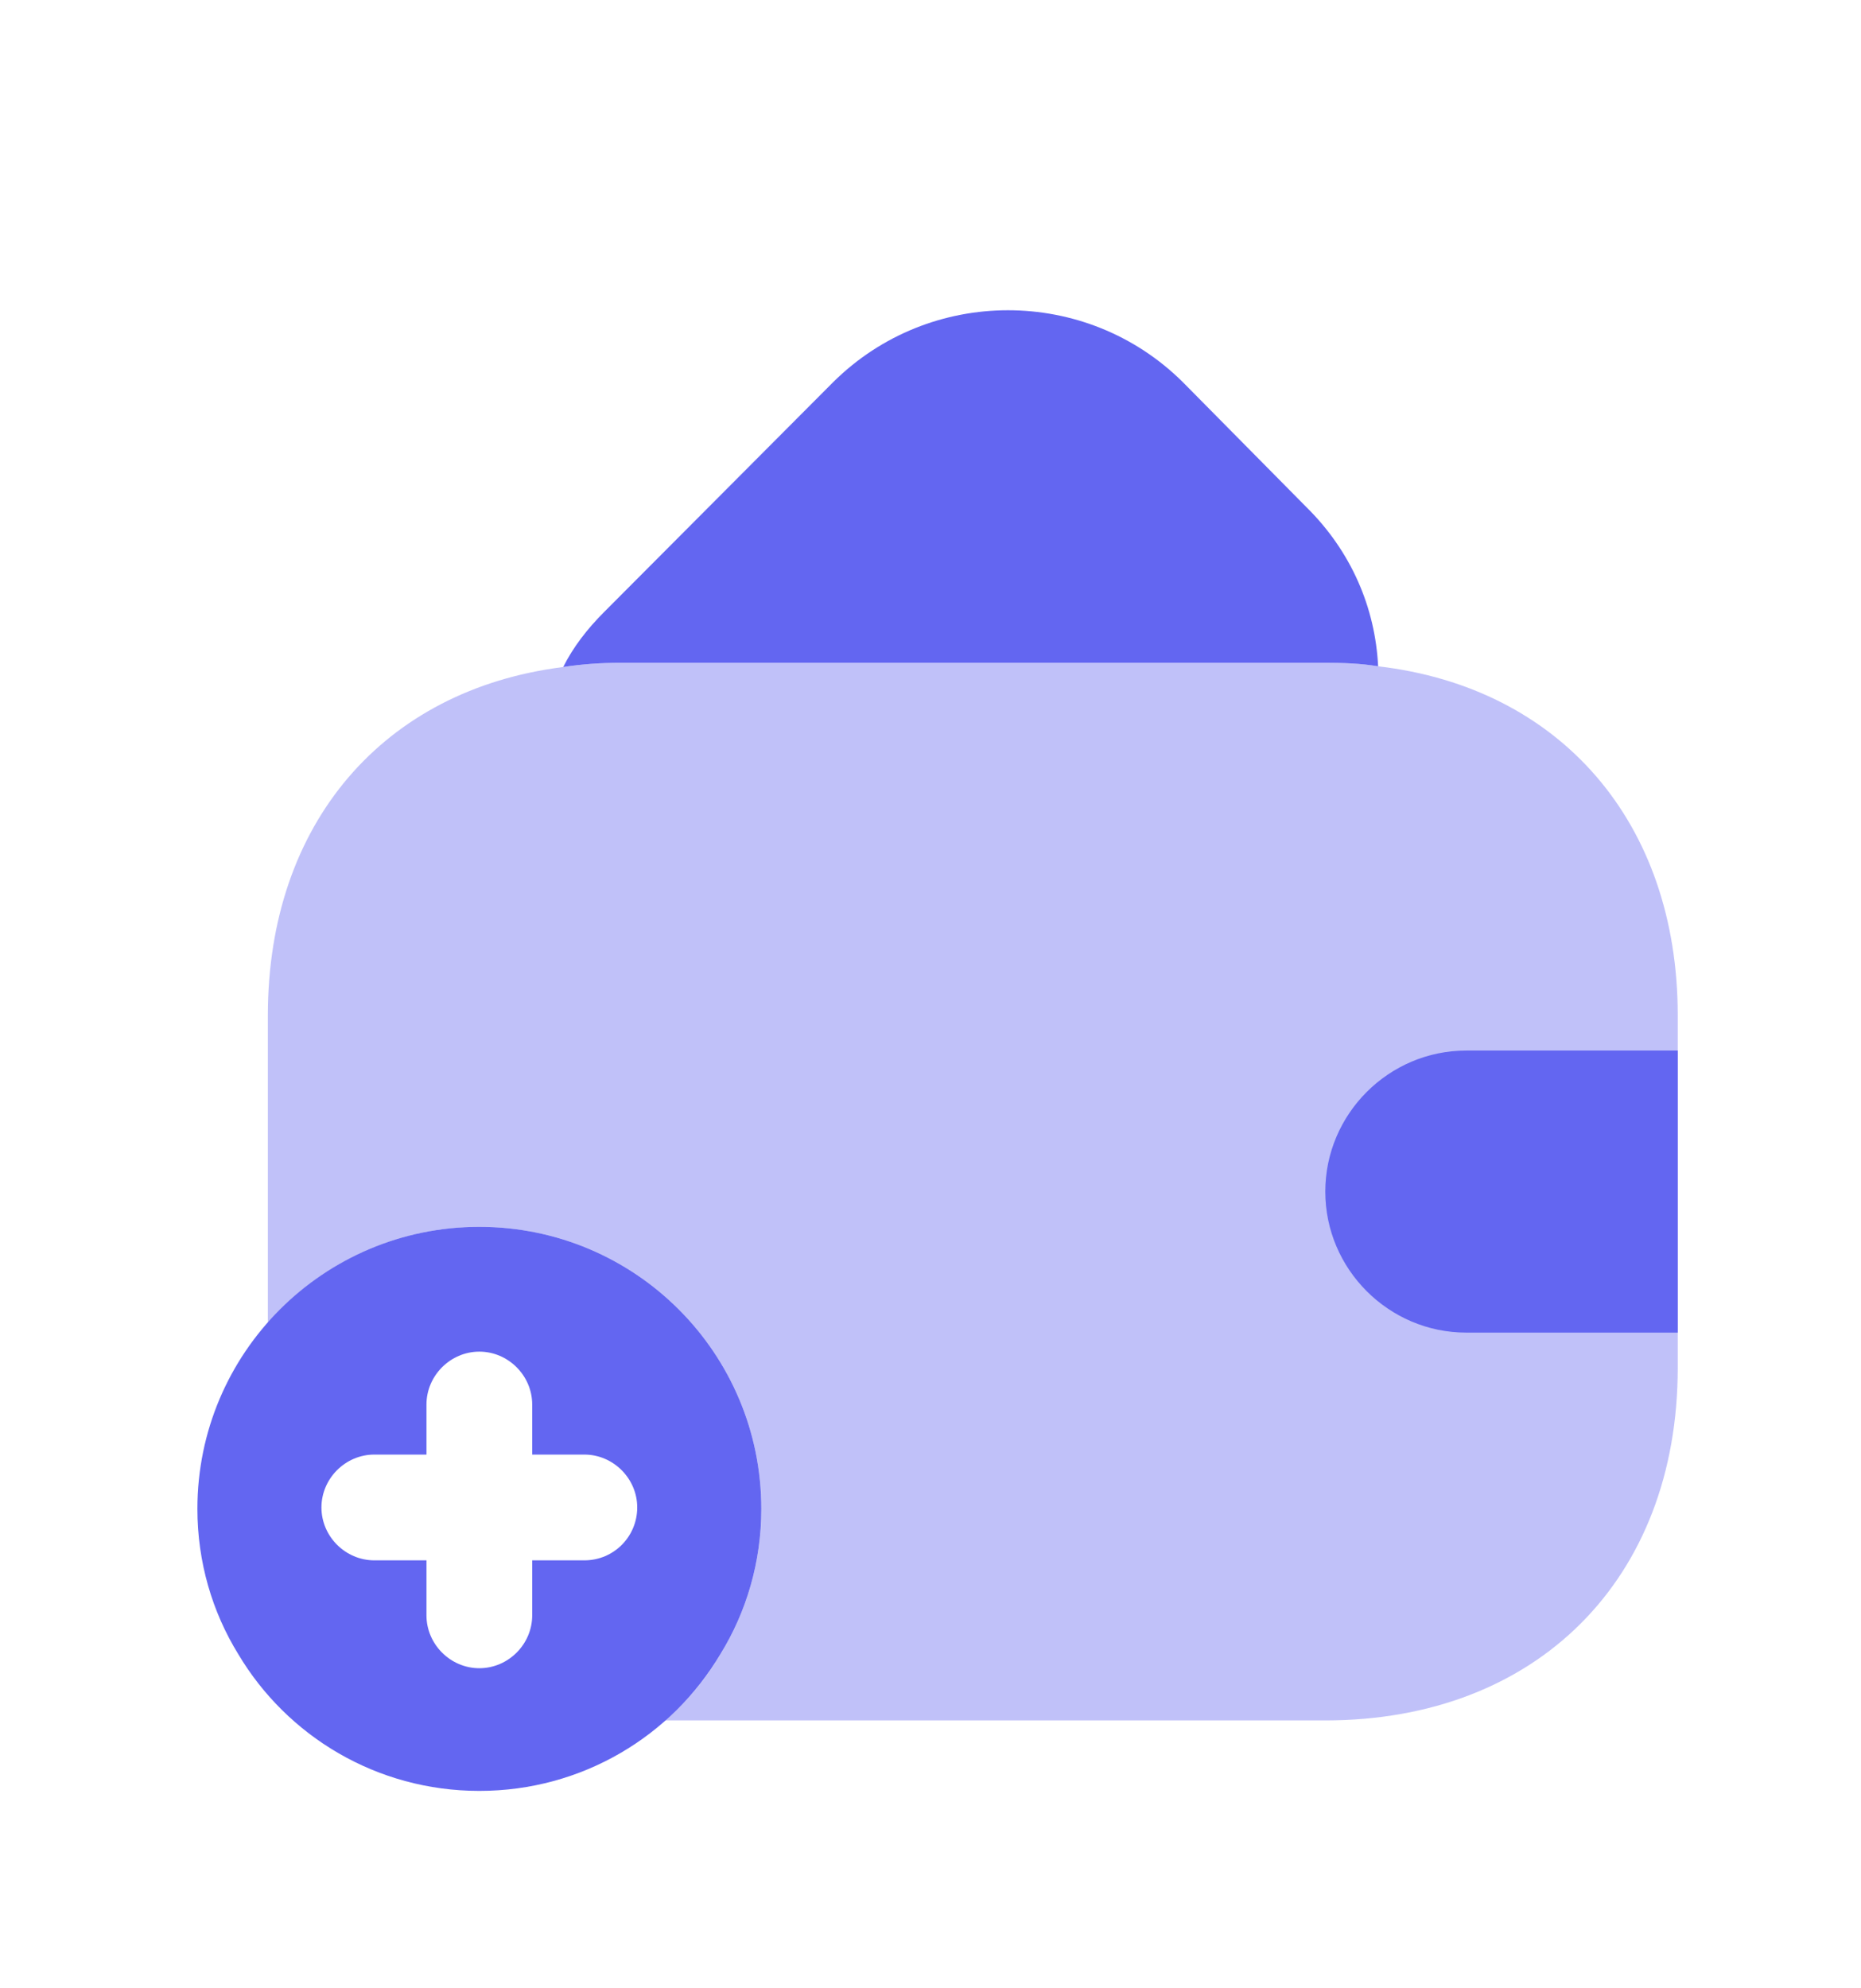 <svg width="44" height="47" viewBox="0 0 44 47" fill="none" xmlns="http://www.w3.org/2000/svg">
<g filter="url(#filter0_d_3049_15268)">
<path d="M32.583 11.75C32.183 11.683 31.766 11.667 31.333 11.667H14.666C14.199 11.667 13.749 11.7 13.316 11.767C13.549 11.3 13.883 10.867 14.283 10.467L19.699 5.033C21.983 2.767 25.683 2.767 27.966 5.033L30.883 7.983C31.949 9.033 32.516 10.367 32.583 11.75Z" fill="#6366F1"/>
<path d="M11.333 25C7.65 25 4.667 27.983 4.667 31.667C4.667 32.917 5.016 34.1 5.633 35.1C6.783 37.033 8.9 38.333 11.333 38.333C13.767 38.333 15.883 37.033 17.033 35.1C17.65 34.1 18 32.917 18 31.667C18 27.983 15.017 25 11.333 25ZM13.816 32.883H12.583V34.183C12.583 34.867 12.017 35.433 11.333 35.433C10.65 35.433 10.083 34.867 10.083 34.183V32.883H8.85C8.166 32.883 7.6 32.317 7.6 31.633C7.6 30.95 8.166 30.383 8.85 30.383H10.083V29.2C10.083 28.517 10.65 27.95 11.333 27.95C12.017 27.95 12.583 28.517 12.583 29.2V30.383H13.816C14.5 30.383 15.066 30.95 15.066 31.633C15.066 32.317 14.517 32.883 13.816 32.883Z" fill="#6366F1"/>
<path opacity="0.4" d="M39.667 20V28.333C39.667 33.333 36.334 36.667 31.334 36.667H15.717C16.233 36.233 16.683 35.7 17.034 35.1C17.65 34.1 18 32.917 18 31.667C18 27.983 15.017 25 11.334 25C9.334 25 7.55 25.883 6.333 27.267V20C6.333 15.467 9.067 12.3 13.317 11.767C13.75 11.7 14.2 11.667 14.667 11.667H31.334C31.767 11.667 32.184 11.683 32.584 11.75C36.883 12.25 39.667 15.433 39.667 20Z" fill="#6366F1"/>
<path d="M39.667 20.833H34.667C32.834 20.833 31.334 22.333 31.334 24.167C31.334 26 32.834 27.5 34.667 27.5H39.667" fill="#6366F1"/>
</g>
<defs>
<filter id="filter0_d_3049_15268" x="-1" y="0" width="48" height="48" filterUnits="userSpaceOnUse" color-interpolation-filters="sRGB">
<feFlood flood-opacity="0" result="BackgroundImageFix"/>
<feColorMatrix in="SourceAlpha" type="matrix" values="0 0 0 0 0 0 0 0 0 0 0 0 0 0 0 0 0 0 127 0" result="hardAlpha"/>
<feOffset dy="4"/>
<feGaussianBlur stdDeviation="2"/>
<feComposite in2="hardAlpha" operator="out"/>
<feColorMatrix type="matrix" values="0 0 0 0 0 0 0 0 0 0 0 0 0 0 0 0 0 0 0.25 0"/>
<feBlend mode="normal" in2="BackgroundImageFix" result="effect1_dropShadow_3049_15268"/>
<feBlend mode="normal" in="SourceGraphic" in2="effect1_dropShadow_3049_15268" result="shape"/>
</filter>
</defs>
</svg>
